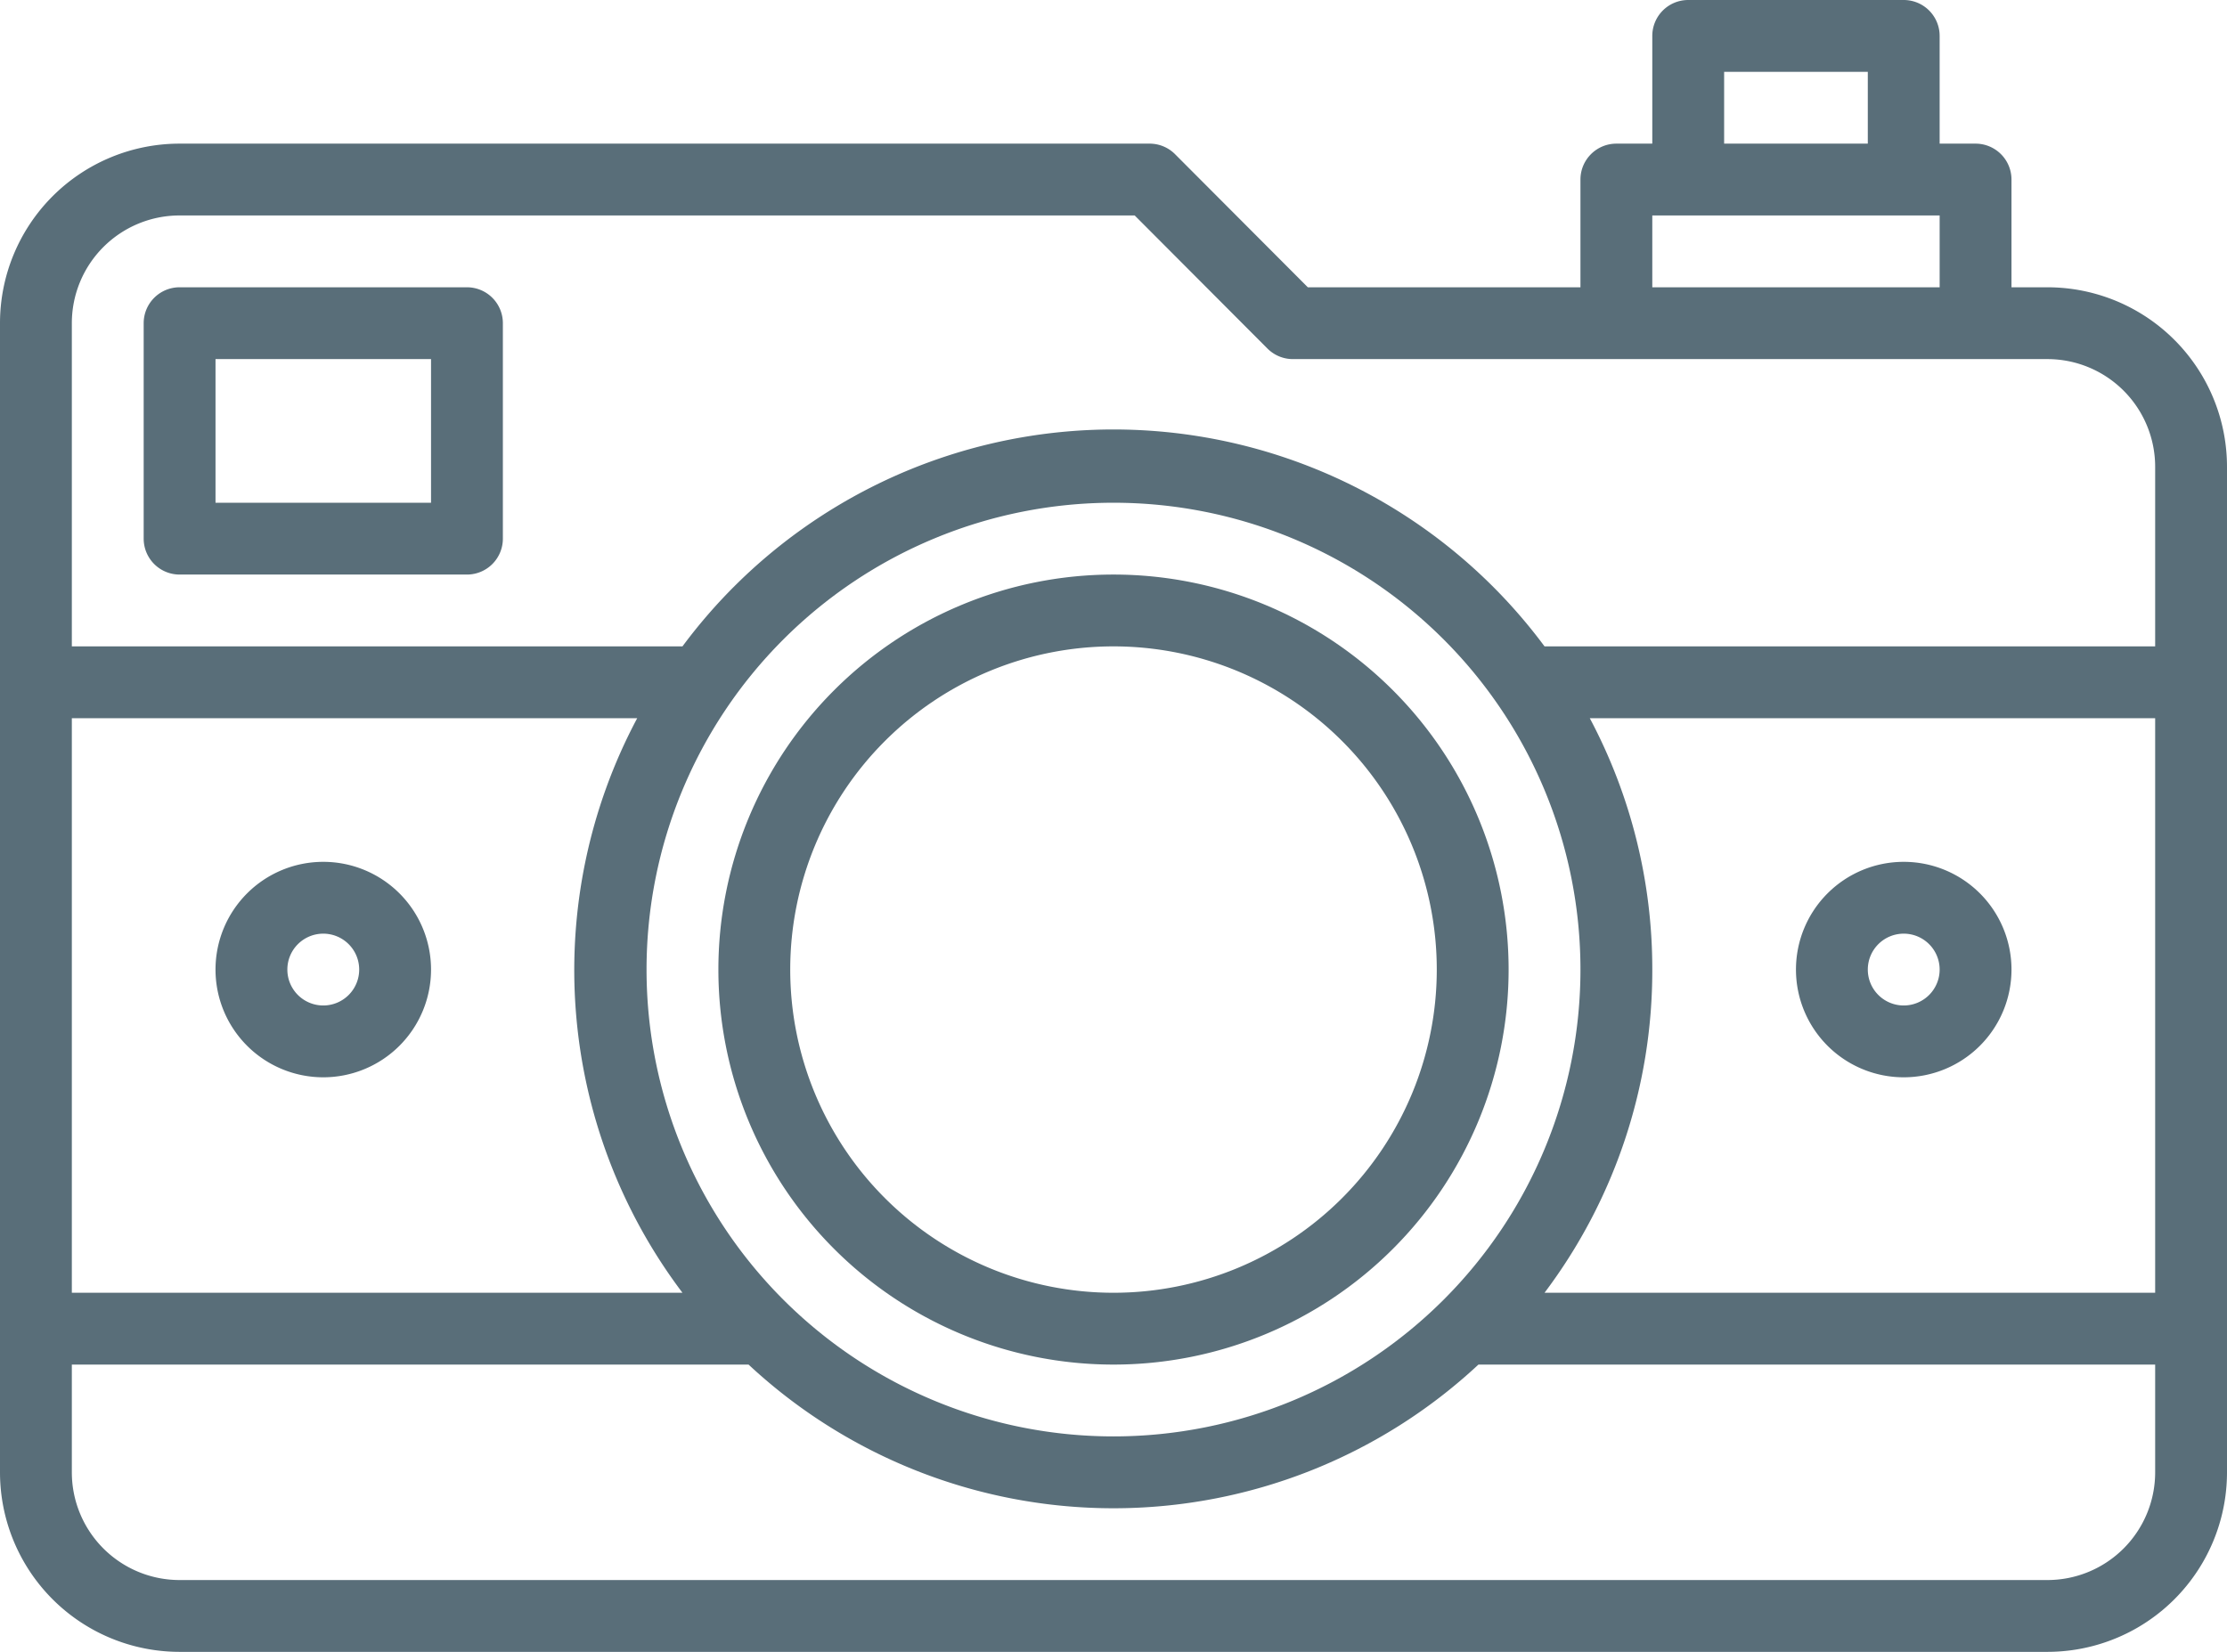 <svg xmlns="http://www.w3.org/2000/svg" width="62" height="46" viewBox="0 0 62 46"><defs><style>.a{fill:#596e79;}</style></defs><g transform="translate(-1 -9)"><path class="a" d="M58,17H57V14a1,1,0,0,0-1-1H55V10a1,1,0,0,0-1-1H48a1,1,0,0,0-1,1v3H46a1,1,0,0,0-1,1v3H37.41l-3.7-3.71A1,1,0,0,0,33,13H6a5,5,0,0,0-5,5V50a5,5,0,0,0,5,5H58a5,5,0,0,0,5-5V22A5,5,0,0,0,58,17Zm-9-6h4v2H49Zm-2,4h8v2H47ZM6,15H32.59l3.7,3.71A1,1,0,0,0,37,19H58a3,3,0,0,1,3,3v5H44a14.94,14.94,0,0,0-24,0H3V18a3,3,0,0,1,3-3ZM19,36A13,13,0,1,1,32,49,13,13,0,0,1,19,36Zm1,9H3V29H18.74A14.91,14.91,0,0,0,20,45Zm27-9a14.87,14.87,0,0,0-1.74-7H61V45H44A14.91,14.91,0,0,0,47,36ZM58,53H6a3,3,0,0,1-3-3V47H21.84a14.9,14.9,0,0,0,20.32,0H61v3a3,3,0,0,1-3,3Z"/><path class="a" d="M32,47A11,11,0,1,0,21,36,11,11,0,0,0,32,47Zm0-20a9,9,0,1,1-9,9A9,9,0,0,1,32,27Z"/><path class="a" d="M6,25h8a1,1,0,0,0,1-1V18a1,1,0,0,0-1-1H6a1,1,0,0,0-1,1v6A1,1,0,0,0,6,25Zm1-6h6v4H7Z"/><path class="a" d="M10,33a3,3,0,1,0,3,3A3,3,0,0,0,10,33Zm0,4a1,1,0,1,1,1-1A1,1,0,0,1,10,37Z"/><path class="a" d="M54,33a3,3,0,1,0,3,3A3,3,0,0,0,54,33Zm0,4a1,1,0,1,1,1-1A1,1,0,0,1,54,37Z"/></g></svg>